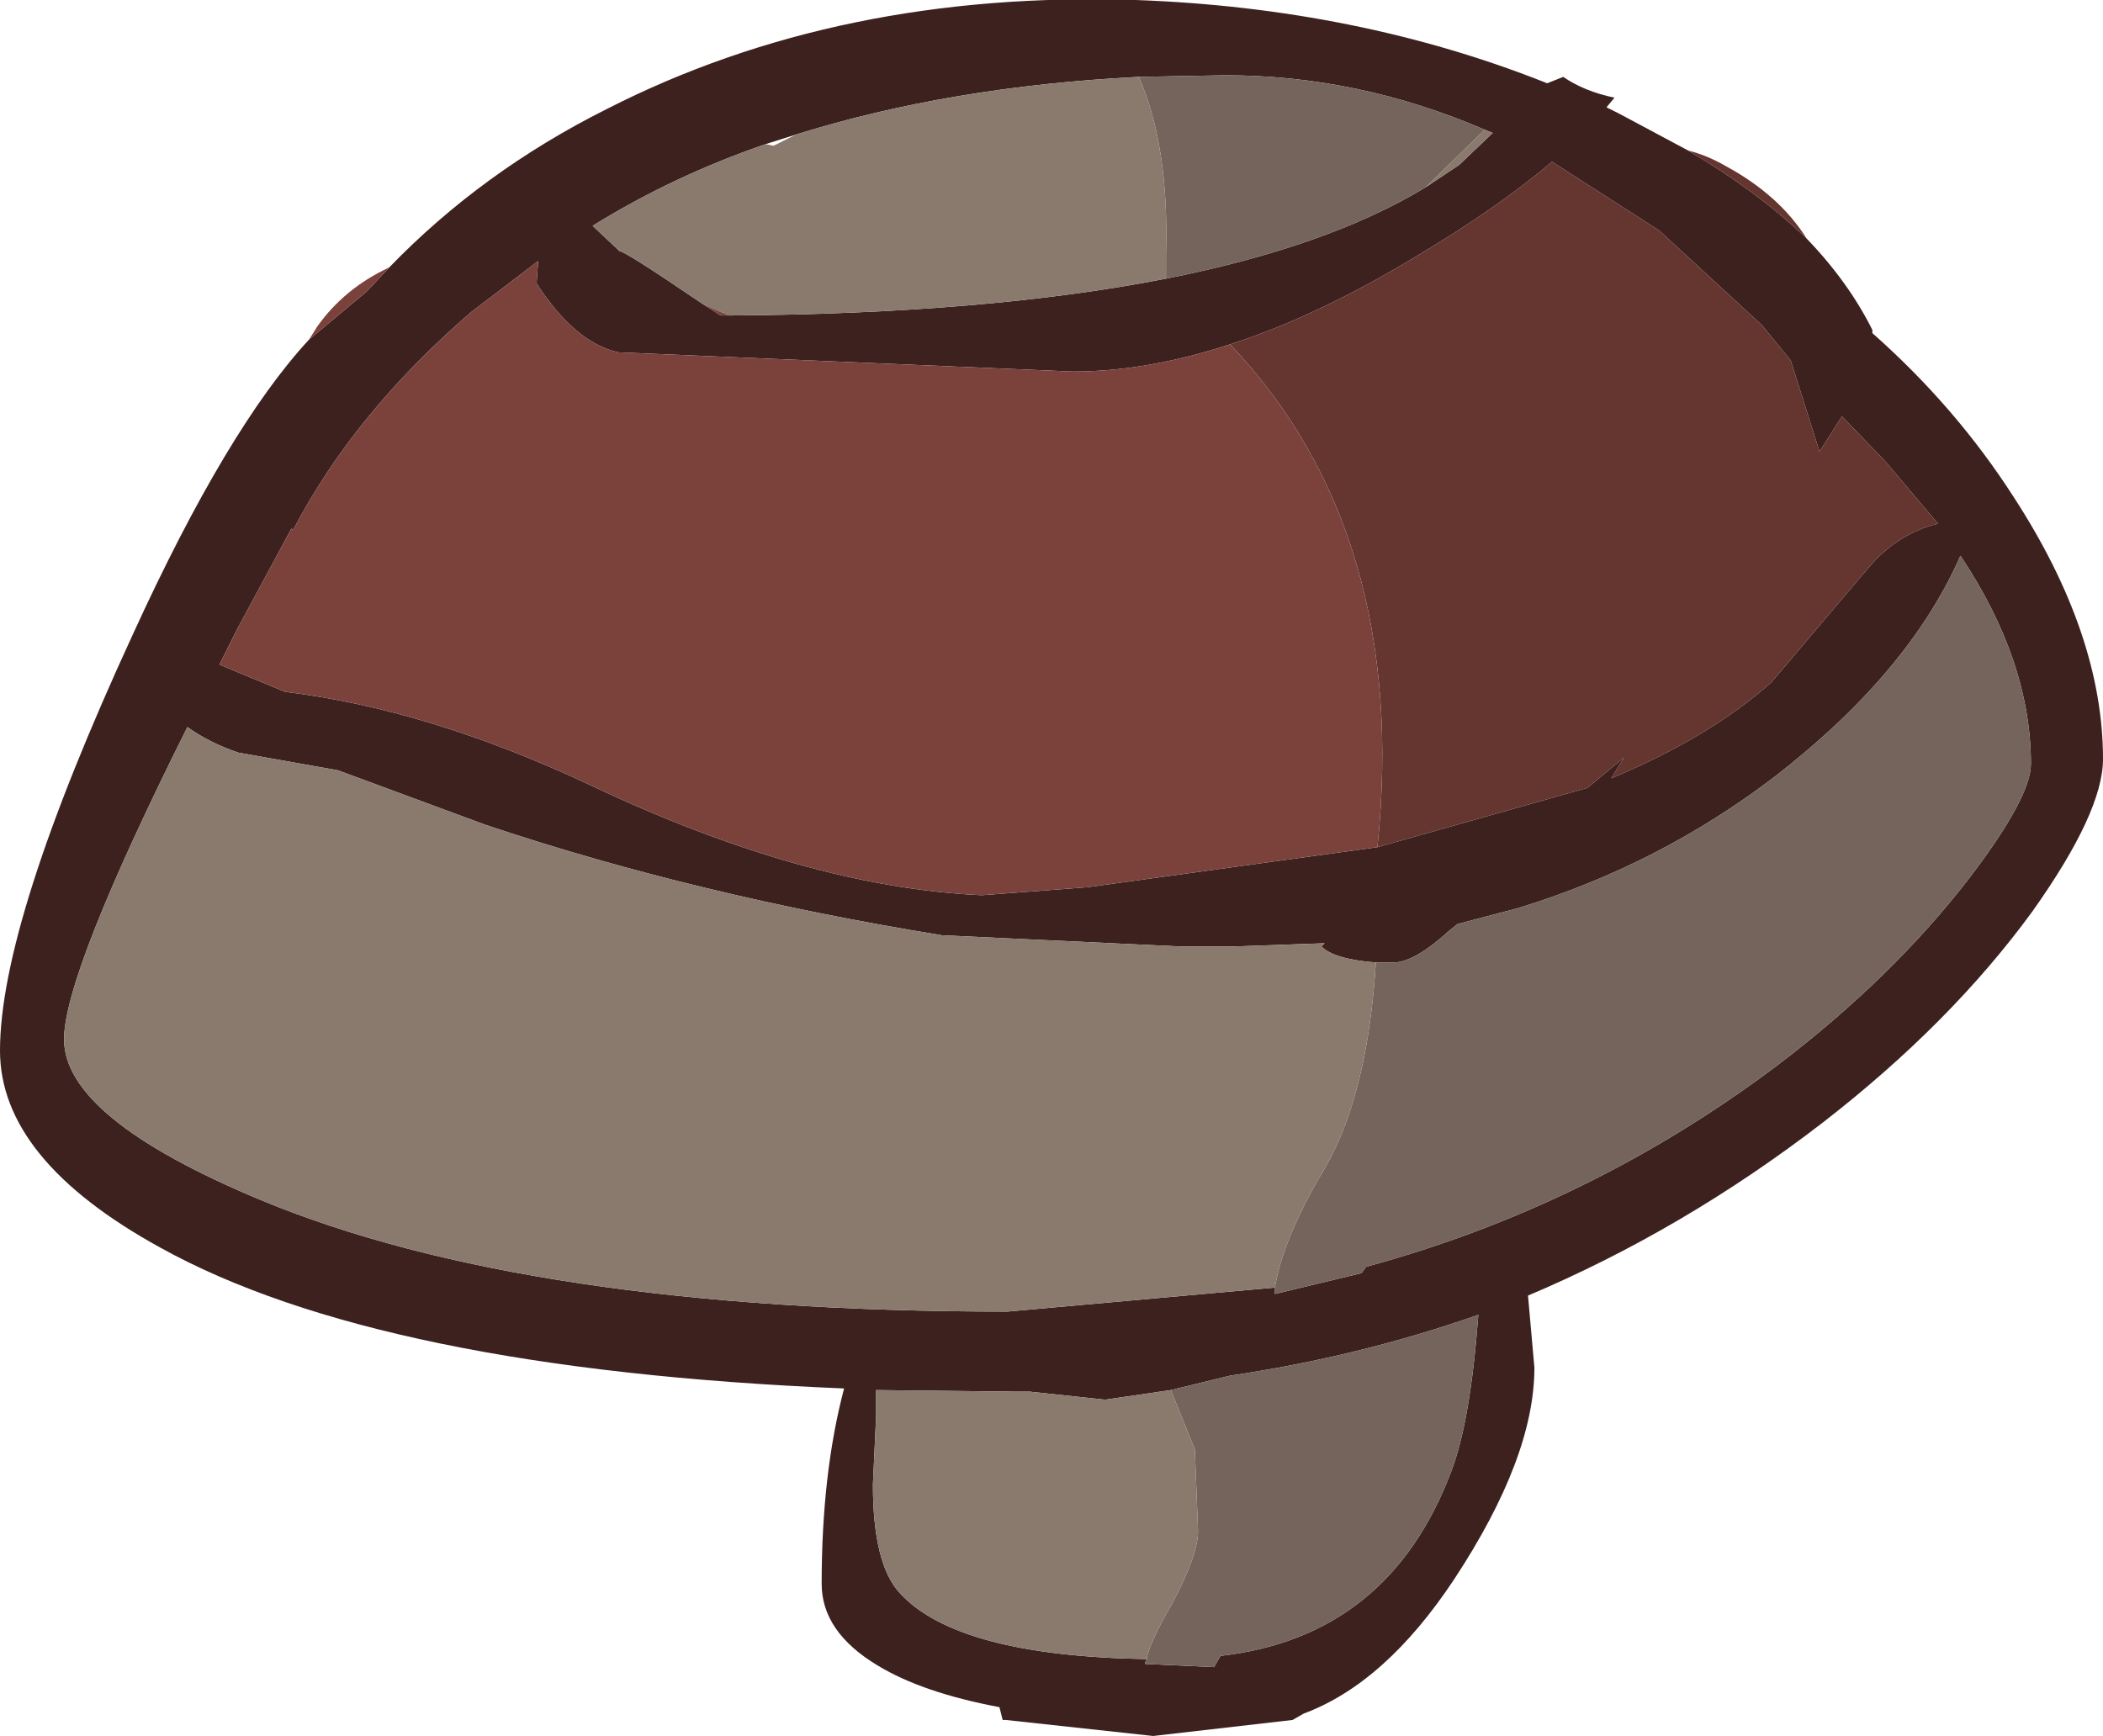 <?xml version="1.0" encoding="UTF-8" standalone="no"?>
<svg xmlns:ffdec="https://www.free-decompiler.com/flash" xmlns:xlink="http://www.w3.org/1999/xlink" ffdec:objectType="shape" height="54.2px" width="65.65px" xmlns="http://www.w3.org/2000/svg">
  <g transform="matrix(1.0, 0.0, 0.0, 1.0, 0.0, 0.0)">
    <path d="M56.4 7.45 Q57.7 8.8 58.45 10.3 L58.45 10.4 Q61.05 12.7 62.85 15.5 65.65 19.8 65.65 23.7 65.65 25.35 63.45 28.45 60.9 31.95 56.9 35.05 52.55 38.4 47.7 40.45 L47.9 42.7 Q47.9 45.5 45.4 49.3 43.25 52.55 40.7 53.5 L40.35 53.7 36.0 54.2 31.4 53.7 31.3 53.7 31.2 53.3 Q28.8 52.85 27.4 52.0 25.65 50.95 25.65 49.45 25.65 46.0 26.35 43.35 11.85 42.75 5.0 38.95 0.0 36.2 0.0 32.8 0.0 28.8 4.15 19.8 7.1 13.35 9.65 10.6 L11.45 9.1 12.15 8.35 Q15.05 5.35 18.95 3.4 26.2 -0.3 35.45 0.0 42.4 0.25 48.3 2.6 L48.8 2.4 Q49.45 2.85 50.4 3.05 L50.15 3.35 50.55 3.55 52.7 4.7 Q54.9 6.0 56.4 7.45 M39.8 40.2 L39.8 40.4 42.5 39.75 42.65 39.55 Q49.65 37.65 55.5 33.25 59.05 30.55 61.45 27.45 63.4 24.9 63.4 23.85 63.4 20.65 61.2 17.35 59.6 21.0 55.4 24.25 51.8 27.0 47.4 28.35 L45.5 28.85 45.25 29.05 Q44.15 30.05 43.5 30.05 L42.95 30.05 Q41.65 29.95 41.25 29.55 L41.35 29.45 38.5 29.55 36.85 29.55 29.4 29.2 Q21.7 27.95 15.15 25.75 L10.55 24.05 7.45 23.5 Q6.55 23.2 5.85 22.7 2.0 30.4 2.0 32.45 2.0 34.9 8.1 37.45 16.5 40.95 31.45 40.95 L39.8 40.2 M43.0 26.45 L49.55 24.6 50.7 23.65 50.3 24.3 Q53.4 23.0 55.3 21.3 L58.35 17.7 Q59.25 16.65 60.5 16.35 L58.85 14.4 57.5 13.0 56.8 14.1 55.9 11.25 55.0 10.15 51.8 7.2 48.45 5.05 Q46.75 6.5 44.05 8.1 41.05 9.9 38.4 10.75 35.8 11.6 33.5 11.6 L19.3 11.0 Q17.95 10.7 16.75 8.85 L16.8 8.15 14.7 9.75 Q11.05 12.9 9.15 16.55 L9.1 16.5 7.4 19.65 6.85 20.75 8.9 21.6 Q13.4 22.15 18.4 24.5 25.15 27.7 30.65 27.95 L33.95 27.7 43.0 26.45 M44.5 5.85 L45.55 5.15 46.6 4.15 46.35 4.05 Q42.4 2.35 38.25 2.35 L35.55 2.4 Q29.65 2.7 24.85 4.2 L23.9 4.5 Q21.0 5.5 18.5 7.05 L19.35 7.85 Q19.45 7.8 21.95 9.5 L22.5 9.85 22.75 9.85 Q30.8 9.8 36.4 8.7 41.45 7.7 44.5 5.85 M35.8 51.8 L35.75 51.9 35.75 51.95 37.9 52.05 38.1 51.7 Q43.35 51.1 45.3 45.95 45.9 44.4 46.15 41.05 42.45 42.35 38.4 42.95 L36.55 43.4 34.5 43.7 32.15 43.45 31.75 43.45 27.35 43.4 27.35 44.2 27.25 46.35 Q27.25 48.85 28.1 49.75 29.9 51.7 35.8 51.8" fill="#3c211e" fill-rule="evenodd" stroke="none"/>
    <path d="M42.95 30.05 L43.5 30.05 Q44.15 30.05 45.25 29.05 L45.5 28.85 47.4 28.35 Q51.8 27.0 55.4 24.25 59.6 21.0 61.2 17.35 63.4 20.65 63.4 23.85 63.4 24.9 61.45 27.45 59.05 30.55 55.5 33.25 49.65 37.65 42.65 39.55 L42.5 39.75 39.8 40.4 39.8 40.2 Q40.05 38.65 41.4 36.4 42.7 34.1 42.95 30.05 M46.35 4.05 L44.5 5.85 Q41.45 7.7 36.4 8.7 L36.4 7.95 Q36.5 4.55 35.55 2.4 L38.25 2.35 Q42.4 2.35 46.35 4.05 M36.55 43.4 L38.4 42.95 Q42.45 42.35 46.15 41.05 45.9 44.4 45.3 45.95 43.35 51.1 38.1 51.7 L37.9 52.05 35.75 51.95 35.75 51.9 35.8 51.8 Q35.85 51.35 36.6 50.05 37.4 48.55 37.4 47.8 L37.3 45.25 36.55 43.4" fill="#74645b" fill-rule="evenodd" stroke="none"/>
    <path d="M52.7 4.7 Q53.3 4.85 53.9 5.2 55.55 6.1 56.4 7.45 54.9 6.0 52.7 4.7 M38.4 10.75 Q41.05 9.9 44.05 8.1 46.75 6.5 48.45 5.05 L51.8 7.2 55.0 10.15 55.9 11.25 56.8 14.1 57.5 13.0 58.85 14.4 60.5 16.35 Q59.25 16.65 58.35 17.7 L55.3 21.3 Q53.4 23.0 50.3 24.3 L50.7 23.65 49.55 24.6 43.0 26.45 Q44.0 16.65 38.4 10.75" fill="#653530" fill-rule="evenodd" stroke="none"/>
    <path d="M42.95 30.05 Q42.7 34.1 41.4 36.4 40.05 38.65 39.8 40.2 L31.45 40.95 Q16.5 40.95 8.1 37.45 2.0 34.9 2.0 32.45 2.0 30.4 5.85 22.7 6.55 23.2 7.45 23.5 L10.55 24.05 15.15 25.75 Q21.7 27.95 29.4 29.2 L36.85 29.55 38.5 29.55 41.35 29.45 41.25 29.55 Q41.65 29.95 42.95 30.05 M46.35 4.05 L46.6 4.15 45.55 5.15 44.5 5.85 46.35 4.05 M36.4 8.7 Q30.8 9.8 22.75 9.85 L21.95 9.5 Q19.45 7.8 19.35 7.85 L18.5 7.05 Q21.0 5.5 23.9 4.5 L24.15 4.55 24.85 4.2 Q29.65 2.7 35.55 2.4 36.5 4.55 36.4 7.95 L36.4 8.7 M36.55 43.4 L37.3 45.25 37.4 47.8 Q37.4 48.55 36.6 50.05 35.85 51.35 35.8 51.8 29.9 51.7 28.1 49.75 27.25 48.85 27.25 46.35 L27.35 44.2 27.35 43.4 31.75 43.45 32.15 43.45 34.5 43.7 36.55 43.4" fill="#8a796d" fill-rule="evenodd" stroke="none"/>
    <path d="M9.65 10.6 L9.9 10.2 Q10.75 9.0 12.15 8.35 L11.45 9.1 9.65 10.6 M38.4 10.75 Q44.0 16.65 43.0 26.45 L33.95 27.7 30.65 27.95 Q25.15 27.7 18.4 24.5 13.4 22.15 8.9 21.6 L6.85 20.75 7.4 19.65 9.1 16.5 9.15 16.55 Q11.05 12.9 14.7 9.75 L16.8 8.15 16.75 8.85 Q17.95 10.7 19.3 11.0 L33.5 11.6 Q35.8 11.6 38.4 10.75 M22.75 9.85 L22.5 9.85 21.95 9.5 22.75 9.85" fill="#7b423c" fill-rule="evenodd" stroke="none"/>
  </g>
</svg>
